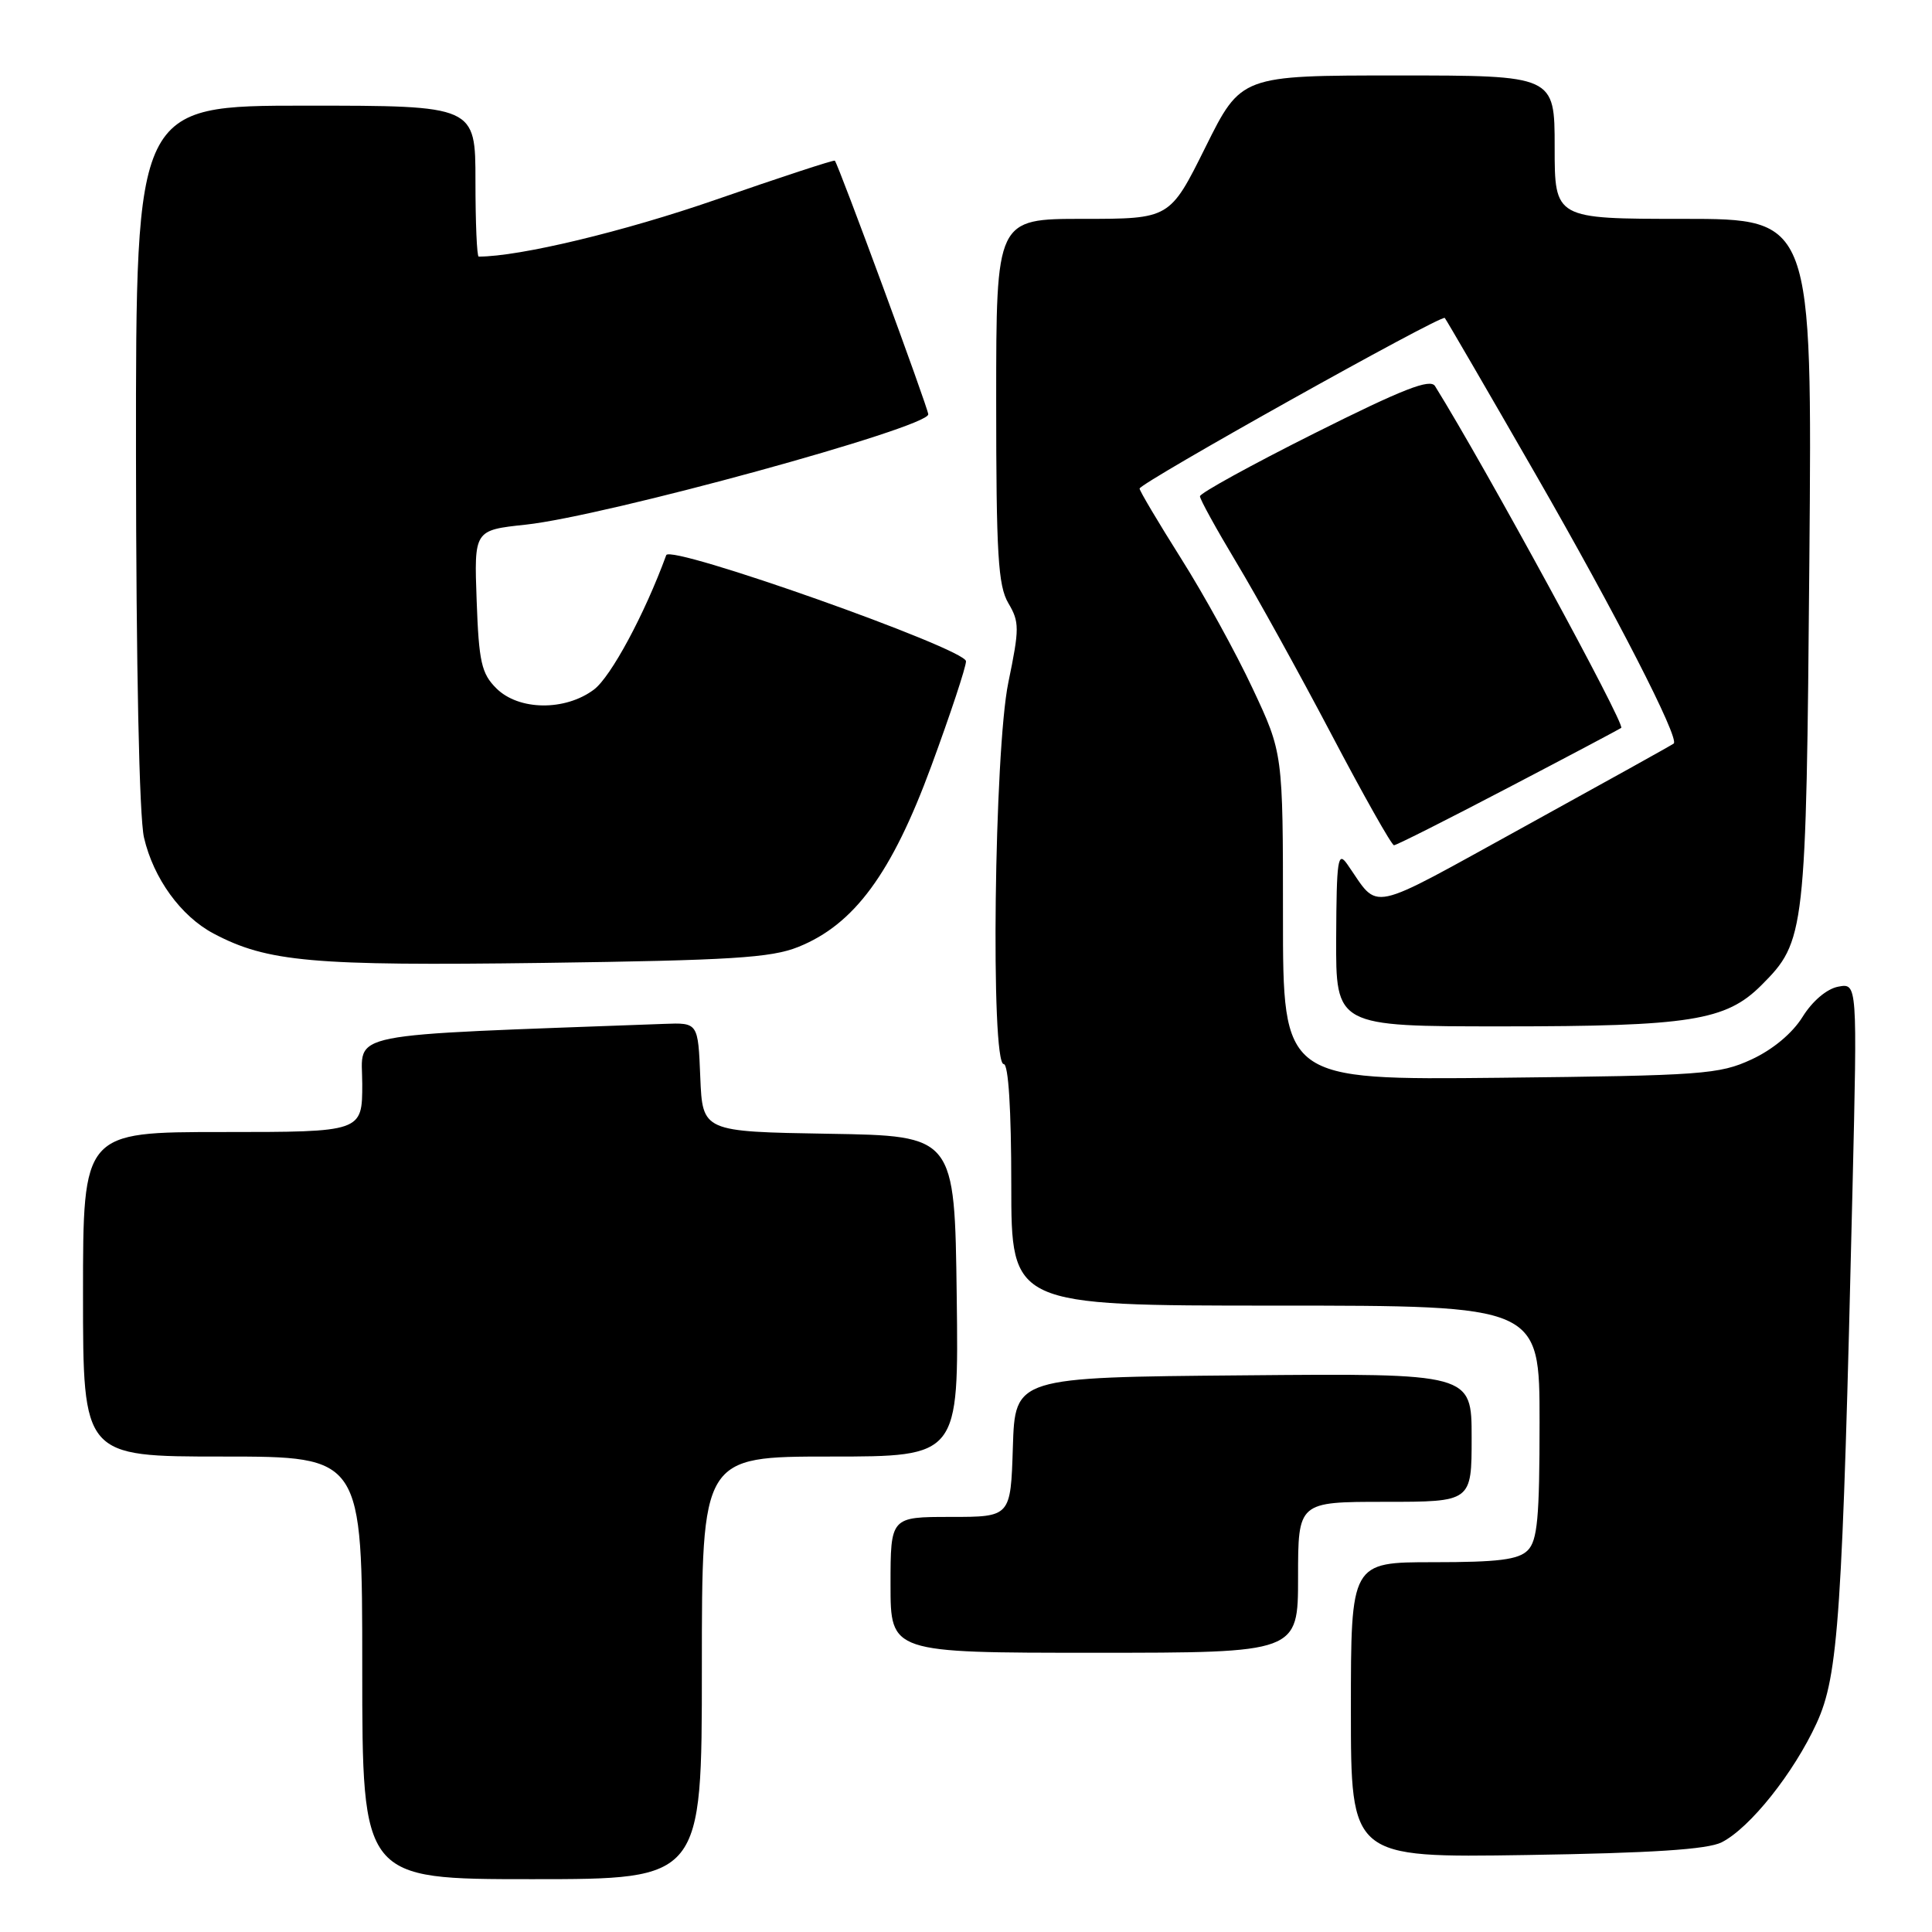 <?xml version="1.0" encoding="UTF-8" standalone="no"?>
<!DOCTYPE svg PUBLIC "-//W3C//DTD SVG 1.1//EN" "http://www.w3.org/Graphics/SVG/1.1/DTD/svg11.dtd" >
<svg xmlns="http://www.w3.org/2000/svg" xmlns:xlink="http://www.w3.org/1999/xlink" version="1.1" viewBox="0 0 256 256">
 <g >
 <path fill="currentColor"
d=" M 93.00 221.00 C 93.00 193.00 93.00 193.00 110.02 193.00 C 127.04 193.00 127.04 193.00 126.77 171.75 C 126.50 150.50 126.50 150.50 109.79 150.23 C 93.09 149.95 93.09 149.95 92.79 142.73 C 92.50 135.50 92.50 135.50 88.00 135.67 C 44.68 137.28 48.00 136.62 48.00 143.61 C 48.00 150.00 48.00 150.00 29.50 150.00 C 11.00 150.00 11.00 150.00 11.00 171.50 C 11.00 193.00 11.00 193.00 29.50 193.00 C 48.00 193.00 48.00 193.00 48.00 221.00 C 48.00 249.00 48.00 249.00 70.50 249.00 C 93.00 249.00 93.00 249.00 93.00 221.00 Z  M 228.12 244.12 C 231.87 242.23 237.69 234.92 240.72 228.31 C 243.61 221.99 244.13 214.24 245.47 157.38 C 246.11 130.26 246.11 130.26 243.57 130.74 C 242.05 131.03 240.15 132.65 238.85 134.74 C 237.51 136.90 234.92 139.07 232.09 140.38 C 227.81 142.36 225.59 142.52 198.75 142.81 C 170.00 143.11 170.00 143.11 170.00 121.45 C 170.00 99.79 170.00 99.79 165.99 91.25 C 163.79 86.54 159.52 78.78 156.49 73.99 C 153.47 69.20 151.00 65.04 151.00 64.74 C 151.00 64.01 190.99 41.65 191.44 42.13 C 191.62 42.33 197.07 51.70 203.53 62.94 C 214.06 81.25 222.56 97.82 221.78 98.52 C 221.63 98.67 212.75 103.60 202.06 109.49 C 180.73 121.22 182.90 120.76 178.51 114.50 C 177.27 112.73 177.10 113.87 177.05 124.25 C 177.00 136.00 177.00 136.00 199.06 136.00 C 223.94 136.00 228.69 135.25 233.39 130.55 C 239.22 124.71 239.33 123.80 239.75 74.25 C 240.13 29.00 240.13 29.00 223.06 29.00 C 206.00 29.00 206.00 29.00 206.00 19.50 C 206.00 10.00 206.00 10.00 185.23 10.00 C 164.45 10.00 164.45 10.00 159.73 19.50 C 155.01 29.00 155.01 29.00 143.51 29.00 C 132.00 29.00 132.00 29.00 132.00 53.10 C 132.00 73.45 132.25 77.61 133.61 79.92 C 135.09 82.42 135.09 83.27 133.61 90.43 C 131.74 99.48 131.24 141.00 133.00 141.00 C 133.62 141.00 134.00 147.00 134.00 157.00 C 134.00 173.00 134.00 173.00 169.00 173.00 C 204.00 173.00 204.00 173.00 204.00 188.43 C 204.00 201.12 203.72 204.14 202.43 205.43 C 201.19 206.67 198.53 207.00 189.93 207.00 C 179.00 207.00 179.00 207.00 179.00 226.58 C 179.00 246.16 179.00 246.16 202.25 245.80 C 218.92 245.54 226.24 245.06 228.12 244.12 Z  M 172.00 209.00 C 172.00 199.00 172.00 199.00 183.50 199.00 C 195.00 199.00 195.00 199.00 195.00 190.49 C 195.00 181.97 195.00 181.97 164.75 182.24 C 134.50 182.50 134.50 182.50 134.21 191.75 C 133.92 201.00 133.92 201.00 125.96 201.00 C 118.00 201.00 118.00 201.00 118.00 210.00 C 118.00 219.00 118.00 219.00 145.00 219.00 C 172.00 219.00 172.00 219.00 172.00 209.00 Z  M 105.76 125.48 C 113.18 122.51 118.16 115.75 123.40 101.51 C 125.93 94.64 128.00 88.39 128.00 87.62 C 128.00 85.97 88.82 72.09 88.28 73.56 C 85.42 81.38 80.94 89.70 78.69 91.38 C 74.86 94.24 68.72 94.16 65.76 91.20 C 63.80 89.25 63.45 87.71 63.16 79.60 C 62.82 70.25 62.82 70.25 69.66 69.52 C 80.22 68.39 123.00 56.66 123.00 54.90 C 123.00 54.11 111.08 21.75 110.62 21.29 C 110.50 21.16 103.40 23.49 94.85 26.46 C 82.69 30.68 68.85 34.00 63.43 34.00 C 63.19 34.00 63.00 29.50 63.00 24.00 C 63.00 14.00 63.00 14.00 40.50 14.00 C 18.00 14.00 18.00 14.00 18.02 60.25 C 18.04 88.39 18.45 108.25 19.08 110.98 C 20.33 116.38 23.96 121.40 28.30 123.70 C 35.42 127.47 41.36 128.00 72.00 127.59 C 96.84 127.25 102.17 126.92 105.76 125.48 Z  M 199.89 104.35 C 207.93 100.15 214.64 96.59 214.82 96.45 C 215.39 95.99 196.80 61.85 190.15 51.16 C 189.51 50.13 185.92 51.53 174.16 57.42 C 165.82 61.60 159.00 65.35 159.00 65.76 C 159.00 66.17 161.17 70.10 163.81 74.50 C 166.46 78.90 172.12 89.14 176.39 97.25 C 180.65 105.36 184.40 112.00 184.71 112.00 C 185.03 112.00 191.85 108.56 199.89 104.35 Z "/>
</g>
</svg>